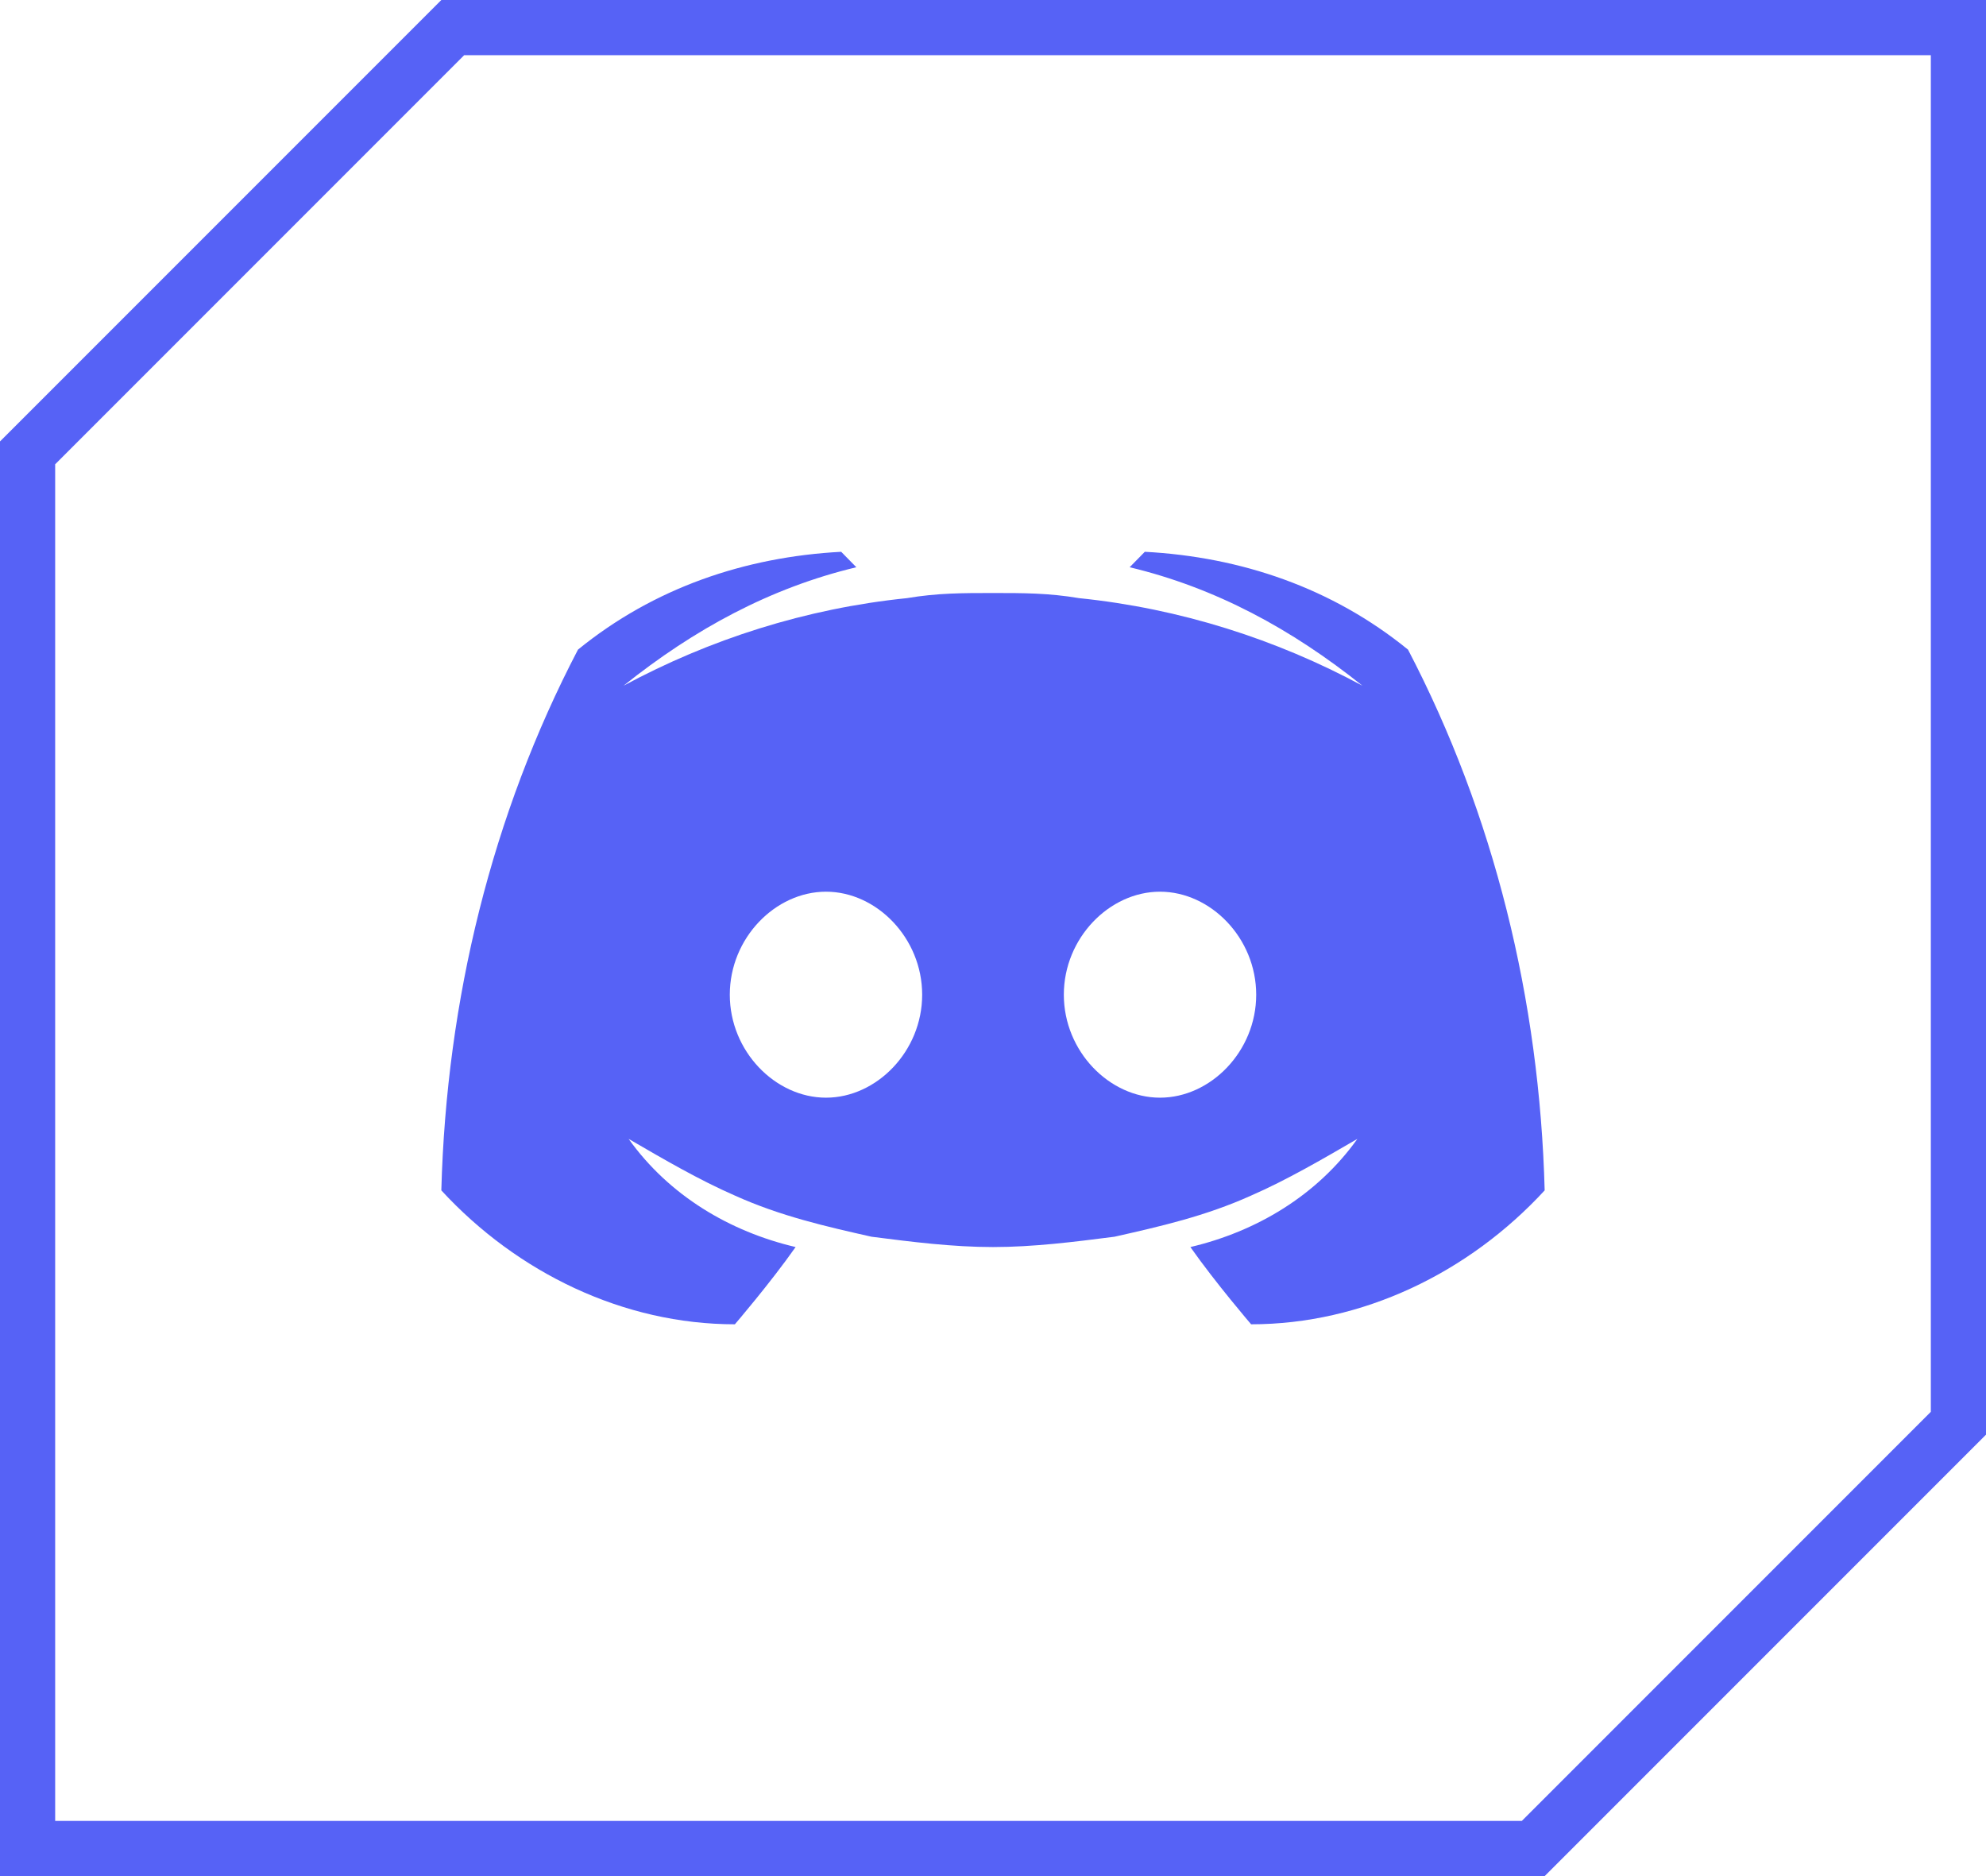 <svg width='36' height='34' viewBox='0 0 36 34' fill='none' xmlns='http://www.w3.org/2000/svg'><g clip-path='url(#clip0_20_2925)'><path fill-rule='evenodd' clip-rule='evenodd' d='M0 34H28L36 26V0H8L0 8V34ZM1 33H27.586L35 25.586V1H8.414L1 8.414V33Z' fill='#5662F6'/><path d='M25.523 11.773C24.147 10.653 22.495 10.093 20.752 10L20.477 10.28C22.037 10.653 23.413 11.4 24.697 12.427C23.138 11.587 21.395 11.027 19.56 10.84C19.009 10.747 18.55 10.747 18 10.747C17.45 10.747 16.991 10.747 16.44 10.84C14.605 11.027 12.862 11.587 11.303 12.427C12.587 11.4 13.963 10.653 15.523 10.28L15.248 10C13.505 10.093 11.853 10.653 10.477 11.773C8.917 14.76 8.092 18.12 8 21.573C9.376 23.067 11.303 24 13.321 24C13.321 24 13.963 23.253 14.422 22.6C13.229 22.32 12.128 21.667 11.395 20.64C12.037 21.013 12.679 21.387 13.321 21.667C14.147 22.04 14.973 22.227 15.798 22.413C16.532 22.507 17.266 22.6 18 22.6C18.734 22.6 19.468 22.507 20.202 22.413C21.027 22.227 21.853 22.04 22.679 21.667C23.321 21.387 23.963 21.013 24.605 20.64C23.872 21.667 22.771 22.32 21.578 22.6C22.037 23.253 22.679 24 22.679 24C24.697 24 26.624 23.067 28 21.573C27.908 18.12 27.083 14.76 25.523 11.773ZM14.973 19.893C14.055 19.893 13.229 19.053 13.229 18.027C13.229 17 14.055 16.16 14.973 16.16C15.89 16.16 16.716 17 16.716 18.027C16.716 19.053 15.89 19.893 14.973 19.893ZM21.027 19.893C20.11 19.893 19.284 19.053 19.284 18.027C19.284 17 20.11 16.16 21.027 16.16C21.945 16.16 22.771 17 22.771 18.027C22.771 19.053 21.945 19.893 21.027 19.893Z' fill='#5662F6'/></g><defs><clipPath id='clip0_20_2925'><rect width='36' height='34' fill='white'/></clipPath></defs></svg>